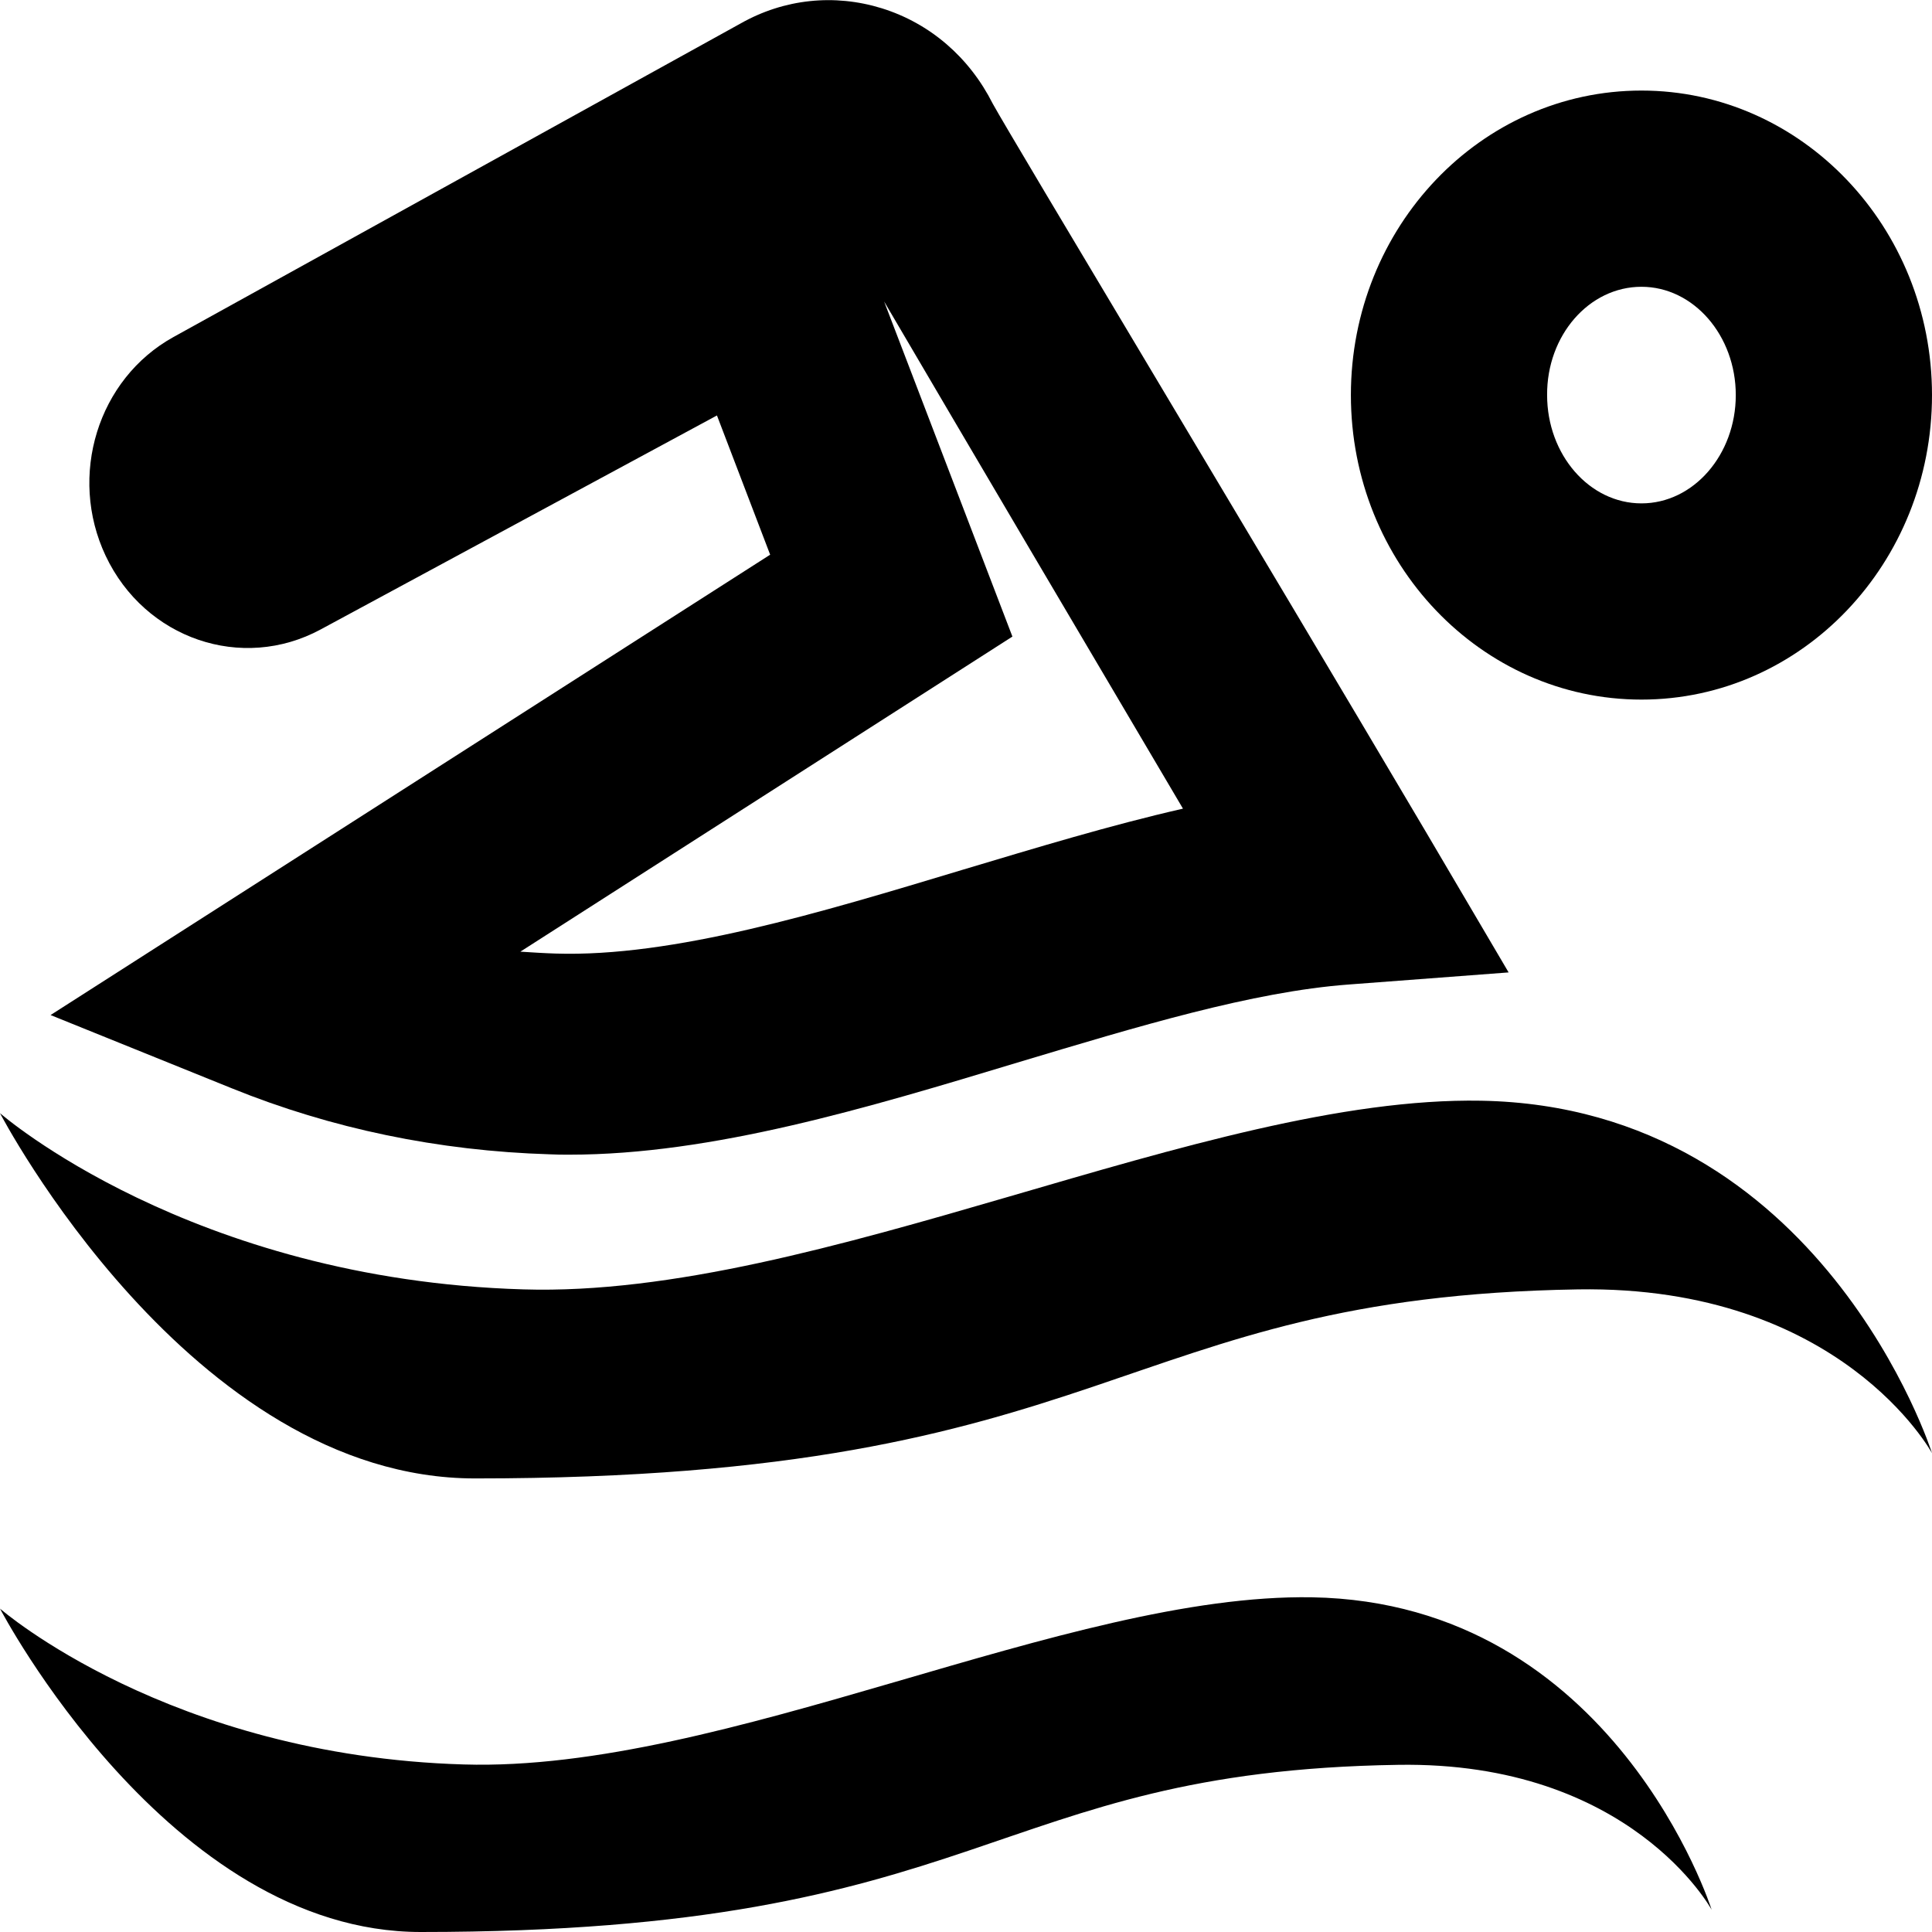 <?xml version="1.0" encoding="utf-8"?>
<!-- Generator: Adobe Illustrator 22.0.1, SVG Export Plug-In . SVG Version: 6.00 Build 0)  -->
<svg version="1.1" id="Layer_3" xmlns="http://www.w3.org/2000/svg" xmlns:xlink="http://www.w3.org/1999/xlink" x="0px" y="0px"
	 viewBox="0 0 512 512" style="enable-background:new 0 0 512 512;" xml:space="preserve">
<g>
	<path d="M392.5,291.7c-73.4-1.3-175.6,52.4-253.8,50C50.4,339.1,0,295,0,295s50.4,96.8,125.9,96.8c170,0,169.2-48.1,292.3-50.1
		c69.7-1.1,93.8,43.4,93.8,43.4S482.9,293.3,392.5,291.7z"/>
	<path d="M347.7,423.3c-65-1.1-155.5,46.4-224.8,44.3C44.7,465.3,0,426.3,0,426.3S44.7,512,111.5,512c150.6,0,149.9-42.6,259-44.3
		c61.7-1,83.1,38.4,83.1,38.4S427.8,424.7,347.7,423.3z"/>
	<path d="M150.9,306c-1.8,0-3.5,0-5.3-0.1c-29.4-0.9-57.8-6.8-84.2-17.5l-48-19.4L204.1,147L190,110.1l-105,56.7
		c-20.9,11.3-46.6,2.5-57-19.5l0,0c-10-21.2-2.1-46.9,18-58L196.3,6.2c11.5-6.5,24.8-7.9,37.4-4c12.8,4,23.2,13,29.4,25.3
		c5,9.1,70.6,118.2,114.8,193l21.9,37.2l-42.3,3.2c-25.6,1.9-55.9,11.1-87.9,20.7C229.9,293.6,188.8,306,150.9,306z M137.9,252.2
		c3.1,0.2,6.2,0.4,9.3,0.5c31.1,1,70.1-10.8,107.9-22.2c19.4-5.8,39.1-11.8,58.4-16.2C288.5,172,256,116.9,234.3,79.9l34,88.8
		L137.9,252.2z M263.2,27.7c0,0.1,0.1,0.1,0.1,0.2C263.2,27.8,263.2,27.7,263.2,27.7z"/>
	<path d="M435,76c13.8,0,25,12.9,25,28.7c0,15.8-11.2,28.7-25,28.7c-13.8,0-25-12.9-25-28.7C409.9,88.9,421.1,76,435,76 M435,24
		c-42.6,0-77,36.2-77,80.7c0,44.6,34.5,80.7,77,80.7c42.6,0,77-36.2,77-80.7C512,60.2,477.5,24,435,24L435,24z"/>
</g>
</svg>
